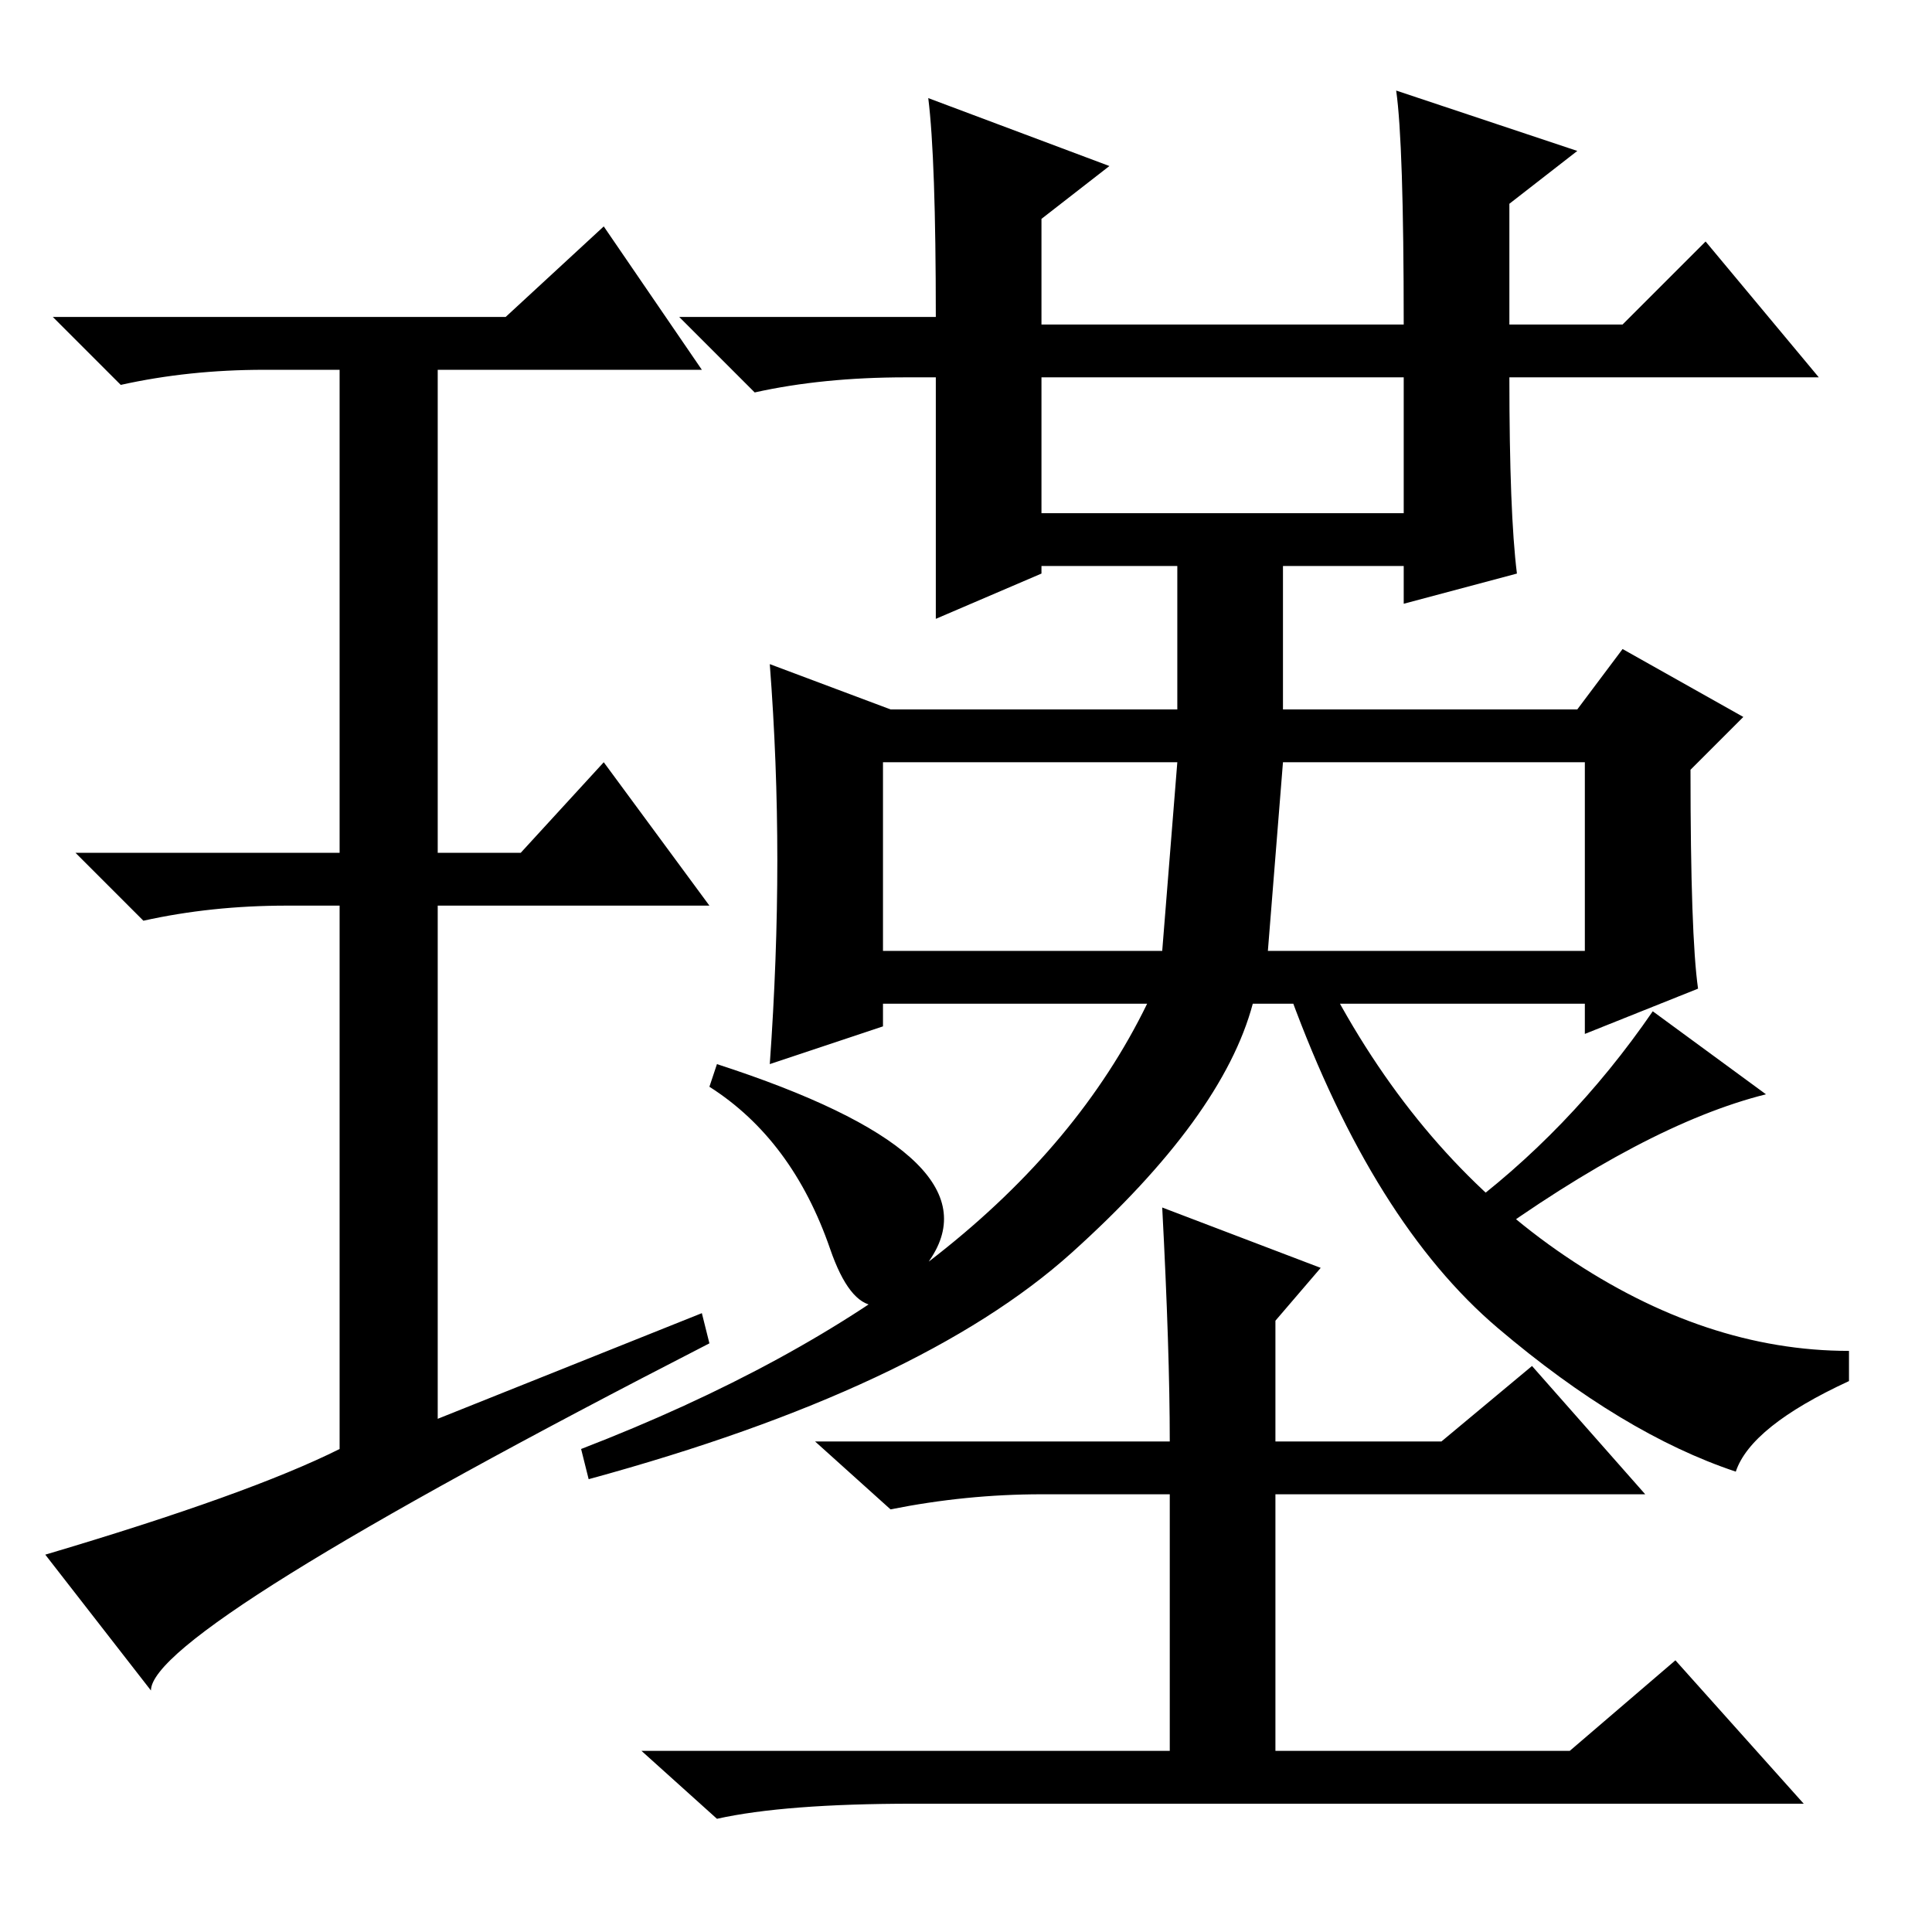 <?xml version="1.0" standalone="no"?>
<!DOCTYPE svg PUBLIC "-//W3C//DTD SVG 1.1//EN" "http://www.w3.org/Graphics/SVG/1.1/DTD/svg11.dtd" >
<svg xmlns="http://www.w3.org/2000/svg" xmlns:xlink="http://www.w3.org/1999/xlink" version="1.1" viewBox="0 -36 256 256">
  <g transform="matrix(1 0 0 -1 0 220)">
   <path fill="currentColor"
d="M186 213q0 24 -1 31l24 -8l-9 -7v-16h15l11 11l15 -18h-41q0 -18 1 -26l-15 -4v5h-16v-19h39l6 8l16 -9l-7 -7q0 -22 1 -29l-15 -6v4h-44q-4 -15 -24 -33t-64 -30l-1 4q57 22 75 59h-35v-3l-15 -5q1 14 1 27t-1 26l16 -6h38v19h-18v-1l-14 -6v32h-4q-11 0 -20 -2l-10 10
h34q0 21 -1 29l24 -9l-9 -7v-14h48zM138 188h48v18h-48v-18zM117 130h37l2 25h-39v-25zM168 130h42v25h-40zM177 124q12 -22 30.5 -34.5t37.5 -12.5v-4q-13 -6 -15 -12q-15 5 -31.5 19t-27.5 44h6zM93 82l1 -4q-74 -38 -74 -46l-14 18q27 8 39 14v72h-7q-10 0 -19 -2l-9 9
h35v64h-10q-10 0 -19 -2l-9 9h60l13 12l13 -19h-35v-64h11l11 12l14 -19h-36v-68zM138 58q-10 0 -20 -2l-10 9h47q0 12 -1 31l21 -8l-6 -7v-16h22l12 10l15 -17h-49v-34h39l14 12l17 -19h-118q-17 0 -26 -2l-10 9h70v34h-17zM196 91l-3 4q15 11 26 27l15 -11q-16 -4 -38 -20
zM94 112l1 3q37 -12 28.5 -25.5t-13.5 1t-16 21.5z" />
  </g>

</svg>
